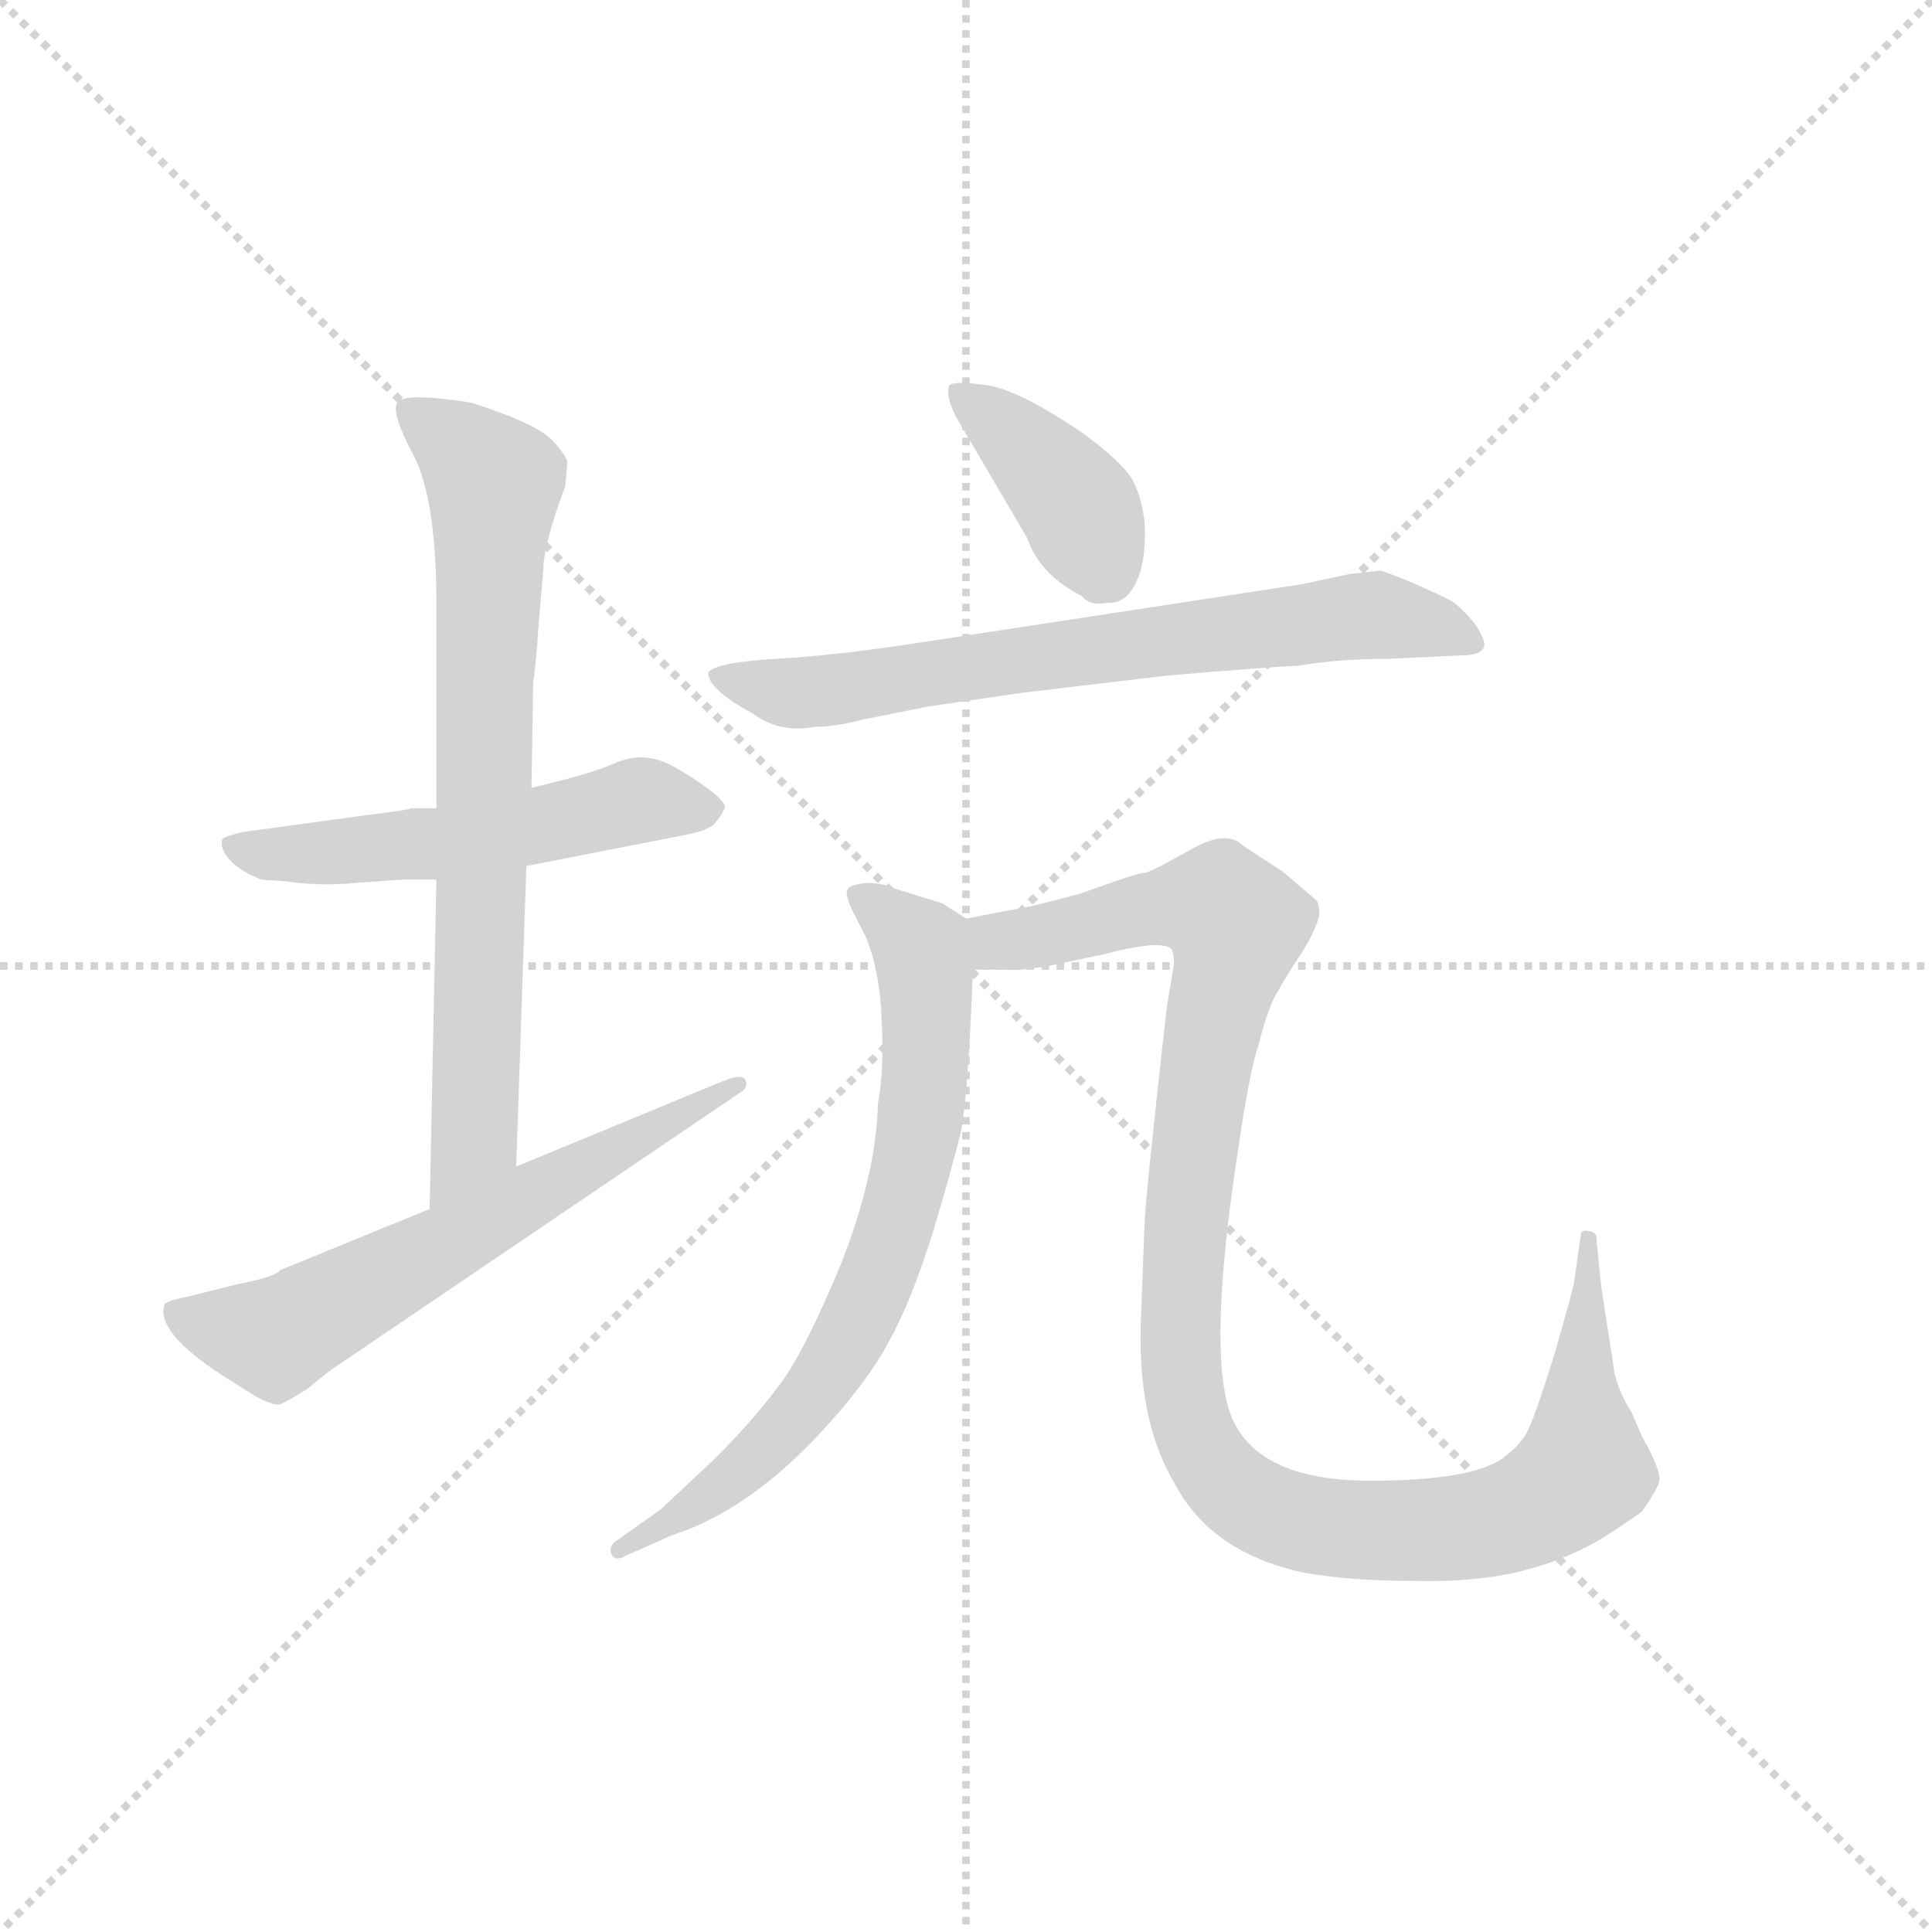 <svg version="1.1" viewBox="0 0 1024 1024" xmlns="http://www.w3.org/2000/svg">
  <g stroke="lightgray" stroke-dasharray="1,1" stroke-width="1" transform="scale(4, 4)">
    <line x1="0" y1="0" x2="256" y2="256"></line>
    <line x1="256" y1="0" x2="0" y2="256"></line>
    <line x1="128" y1="0" x2="128" y2="256"></line>
    <line x1="0" y1="128" x2="256" y2="128"></line>
  </g>
  <g transform="scale(0.9, -0.9) translate(50, -830)">
    <style type="text/css">
      
        @keyframes keyframes0 {
          from {
            stroke: blue;
            stroke-dashoffset: 540;
            stroke-width: 128;
          }
          64% {
            animation-timing-function: step-end;
            stroke: blue;
            stroke-dashoffset: 0;
            stroke-width: 128;
          }
          to {
            stroke: black;
            stroke-width: 1024;
          }
        }
        #make-me-a-hanzi-animation-0 {
          animation: keyframes0 0.689s both;
          animation-delay: 0s;
          animation-timing-function: linear;
        }
      
        @keyframes keyframes1 {
          from {
            stroke: blue;
            stroke-dashoffset: 751;
            stroke-width: 128;
          }
          71% {
            animation-timing-function: step-end;
            stroke: blue;
            stroke-dashoffset: 0;
            stroke-width: 128;
          }
          to {
            stroke: black;
            stroke-width: 1024;
          }
        }
        #make-me-a-hanzi-animation-1 {
          animation: keyframes1 0.861s both;
          animation-delay: 0.689s;
          animation-timing-function: linear;
        }
      
        @keyframes keyframes2 {
          from {
            stroke: blue;
            stroke-dashoffset: 630;
            stroke-width: 128;
          }
          67% {
            animation-timing-function: step-end;
            stroke: blue;
            stroke-dashoffset: 0;
            stroke-width: 128;
          }
          to {
            stroke: black;
            stroke-width: 1024;
          }
        }
        #make-me-a-hanzi-animation-2 {
          animation: keyframes2 0.763s both;
          animation-delay: 1.551s;
          animation-timing-function: linear;
        }
      
        @keyframes keyframes3 {
          from {
            stroke: blue;
            stroke-dashoffset: 393;
            stroke-width: 128;
          }
          56% {
            animation-timing-function: step-end;
            stroke: blue;
            stroke-dashoffset: 0;
            stroke-width: 128;
          }
          to {
            stroke: black;
            stroke-width: 1024;
          }
        }
        #make-me-a-hanzi-animation-3 {
          animation: keyframes3 0.57s both;
          animation-delay: 2.313s;
          animation-timing-function: linear;
        }
      
        @keyframes keyframes4 {
          from {
            stroke: blue;
            stroke-dashoffset: 705;
            stroke-width: 128;
          }
          70% {
            animation-timing-function: step-end;
            stroke: blue;
            stroke-dashoffset: 0;
            stroke-width: 128;
          }
          to {
            stroke: black;
            stroke-width: 1024;
          }
        }
        #make-me-a-hanzi-animation-4 {
          animation: keyframes4 0.824s both;
          animation-delay: 2.883s;
          animation-timing-function: linear;
        }
      
        @keyframes keyframes5 {
          from {
            stroke: blue;
            stroke-dashoffset: 727;
            stroke-width: 128;
          }
          70% {
            animation-timing-function: step-end;
            stroke: blue;
            stroke-dashoffset: 0;
            stroke-width: 128;
          }
          to {
            stroke: black;
            stroke-width: 1024;
          }
        }
        #make-me-a-hanzi-animation-5 {
          animation: keyframes5 0.842s both;
          animation-delay: 3.707s;
          animation-timing-function: linear;
        }
      
        @keyframes keyframes6 {
          from {
            stroke: blue;
            stroke-dashoffset: 1116;
            stroke-width: 128;
          }
          78% {
            animation-timing-function: step-end;
            stroke: blue;
            stroke-dashoffset: 0;
            stroke-width: 128;
          }
          to {
            stroke: black;
            stroke-width: 1024;
          }
        }
        #make-me-a-hanzi-animation-6 {
          animation: keyframes6 1.158s both;
          animation-delay: 4.549s;
          animation-timing-function: linear;
        }
      
    </style>
    
      <path d="M 207 354 L 192 354 Q 191 353 166 350 L 93 340 Q 84 338 81 336 Q 79 331 85 324 Q 91 317 104 312 L 118 311 Q 138 308 159 310 L 187 312 L 207 312 L 260 320 L 352 338 Q 364 340 370 344 Q 376 351 377 355 Q 377 358 365 367 Q 352 376 344 380 Q 335 384 328 384 Q 321 384 313 381 Q 305 377 283 371 L 263 366 L 207 354 Z" fill="lightgray"></path>
    
      <path d="M 207 474 L 207 354 L 207 312 L 203 118 C 202 88 253 113 254 143 L 260 320 L 263 366 L 264 428 Q 266 442 267 460 L 270 495 Q 270 509 283 544 L 284 557 Q 285 560 275 571 Q 265 581 227 593 Q 188 599 184 593 Q 180 587 194 561 Q 207 535 207 474 Z" fill="lightgray"></path>
    
      <path d="M 203 118 L 115 82 Q 112 78 91 74 L 63 67 Q 48 64 47 62 Q 41 46 81 20 L 100 8 Q 111 2 115 3 Q 118 4 131 12 Q 144 23 149 26 L 385 186 Q 391 189 389 194 Q 387 198 375 193 L 254 143 L 203 118 Z" fill="lightgray"></path>
    
      <path d="M 518 576 L 555 513 Q 562 492 587 479 Q 592 473 602 475 Q 616 474 622 495 Q 625 507 624 523 Q 622 539 616 549 Q 609 559 589 574 Q 551 600 532 603 Q 512 606 509 603 Q 506 595 518 576 Z" fill="lightgray"></path>
    
      <path d="M 763 494 L 745 492 L 717 486 L 488 451 Q 442 444 407 442 Q 372 440 367 434 Q 367 424 393 410 Q 409 398 430 402 Q 442 402 457 406 L 497 414 L 552 422 L 636 432 Q 694 437 715 438 Q 738 442 768 442 L 810 444 Q 822 444 824 449 Q 825 453 819 462 Q 812 471 805 476 Q 781 488 763 494 Z" fill="lightgray"></path>
    
      <path d="M 519 289 L 505 298 L 476 307 Q 470 310 460 310 Q 450 309 449 306 Q 447 302 457 284 Q 467 266 469 234 Q 471 201 467 180 Q 466 138 445 85 Q 423 32 408 13 Q 393 -7 371 -29 L 339 -59 L 315 -76 Q 308 -80 310 -85 Q 312 -90 319 -86 L 346 -74 Q 390 -60 433 -14 Q 460 15 473 39 Q 486 62 499 103 Q 511 143 516 164 Q 520 184 523 259 C 524 286 524 286 519 289 Z" fill="lightgray"></path>
    
      <path d="M 624 108 L 622 56 Q 619 -6 642 -44 Q 663 -84 717 -96 Q 744 -101 782 -101 Q 819 -102 847 -95 Q 874 -88 895 -75 Q 915 -62 917 -60 Q 925 -49 927 -43 Q 929 -37 917 -16 L 911 -2 Q 901 14 900 27 L 893 72 L 890 102 Q 890 104 886 105 Q 881 106 881 103 L 877 75 Q 876 69 865 31 Q 853 -7 849 -14 Q 845 -21 836 -28 Q 818 -42 757 -42 Q 696 -42 678 -10 Q 659 22 679 152 Q 686 200 691 214 Q 697 238 703 247 Q 708 256 716 268 Q 724 280 727 291 Q 727 298 725 300 L 705 317 L 682 332 Q 672 342 650 329 Q 627 316 624 316 Q 620 316 587 304 Q 558 296 550 295 L 519 289 C 490 283 493 259 523 259 L 542 259 Q 548 258 567 261 L 600 268 Q 634 277 640 271 Q 642 266 641 260 L 637 236 Q 624 120 624 108 Z" fill="lightgray"></path>
    
    
      <clipPath id="make-me-a-hanzi-clip-0">
        <path d="M 207 354 L 192 354 Q 191 353 166 350 L 93 340 Q 84 338 81 336 Q 79 331 85 324 Q 91 317 104 312 L 118 311 Q 138 308 159 310 L 187 312 L 207 312 L 260 320 L 352 338 Q 364 340 370 344 Q 376 351 377 355 Q 377 358 365 367 Q 352 376 344 380 Q 335 384 328 384 Q 321 384 313 381 Q 305 377 283 371 L 263 366 L 207 354 Z"></path>
      </clipPath>
      <path clip-path="url(#make-me-a-hanzi-clip-0)" d="M 89 332 L 112 326 L 211 333 L 328 359 L 369 353" fill="none" id="make-me-a-hanzi-animation-0" stroke-dasharray="412 824" stroke-linecap="round"></path>
    
      <clipPath id="make-me-a-hanzi-clip-1">
        <path d="M 207 474 L 207 354 L 207 312 L 203 118 C 202 88 253 113 254 143 L 260 320 L 263 366 L 264 428 Q 266 442 267 460 L 270 495 Q 270 509 283 544 L 284 557 Q 285 560 275 571 Q 265 581 227 593 Q 188 599 184 593 Q 180 587 194 561 Q 207 535 207 474 Z"></path>
      </clipPath>
      <path clip-path="url(#make-me-a-hanzi-clip-1)" d="M 189 589 L 226 563 L 241 545 L 230 166 L 207 125" fill="none" id="make-me-a-hanzi-animation-1" stroke-dasharray="623 1246" stroke-linecap="round"></path>
    
      <clipPath id="make-me-a-hanzi-clip-2">
        <path d="M 203 118 L 115 82 Q 112 78 91 74 L 63 67 Q 48 64 47 62 Q 41 46 81 20 L 100 8 Q 111 2 115 3 Q 118 4 131 12 Q 144 23 149 26 L 385 186 Q 391 189 389 194 Q 387 198 375 193 L 254 143 L 203 118 Z"></path>
      </clipPath>
      <path clip-path="url(#make-me-a-hanzi-clip-2)" d="M 52 58 L 112 42 L 370 186 L 376 184 L 382 192" fill="none" id="make-me-a-hanzi-animation-2" stroke-dasharray="502 1004" stroke-linecap="round"></path>
    
      <clipPath id="make-me-a-hanzi-clip-3">
        <path d="M 518 576 L 555 513 Q 562 492 587 479 Q 592 473 602 475 Q 616 474 622 495 Q 625 507 624 523 Q 622 539 616 549 Q 609 559 589 574 Q 551 600 532 603 Q 512 606 509 603 Q 506 595 518 576 Z"></path>
      </clipPath>
      <path clip-path="url(#make-me-a-hanzi-clip-3)" d="M 514 598 L 565 556 L 586 529 L 601 496" fill="none" id="make-me-a-hanzi-animation-3" stroke-dasharray="265 530" stroke-linecap="round"></path>
    
      <clipPath id="make-me-a-hanzi-clip-4">
        <path d="M 763 494 L 745 492 L 717 486 L 488 451 Q 442 444 407 442 Q 372 440 367 434 Q 367 424 393 410 Q 409 398 430 402 Q 442 402 457 406 L 497 414 L 552 422 L 636 432 Q 694 437 715 438 Q 738 442 768 442 L 810 444 Q 822 444 824 449 Q 825 453 819 462 Q 812 471 805 476 Q 781 488 763 494 Z"></path>
      </clipPath>
      <path clip-path="url(#make-me-a-hanzi-clip-4)" d="M 372 432 L 414 422 L 446 424 L 752 467 L 815 453" fill="none" id="make-me-a-hanzi-animation-4" stroke-dasharray="577 1154" stroke-linecap="round"></path>
    
      <clipPath id="make-me-a-hanzi-clip-5">
        <path d="M 519 289 L 505 298 L 476 307 Q 470 310 460 310 Q 450 309 449 306 Q 447 302 457 284 Q 467 266 469 234 Q 471 201 467 180 Q 466 138 445 85 Q 423 32 408 13 Q 393 -7 371 -29 L 339 -59 L 315 -76 Q 308 -80 310 -85 Q 312 -90 319 -86 L 346 -74 Q 390 -60 433 -14 Q 460 15 473 39 Q 486 62 499 103 Q 511 143 516 164 Q 520 184 523 259 C 524 286 524 286 519 289 Z"></path>
      </clipPath>
      <path clip-path="url(#make-me-a-hanzi-clip-5)" d="M 456 303 L 492 272 L 496 248 L 489 151 L 466 75 L 415 -9 L 371 -49 L 315 -82" fill="none" id="make-me-a-hanzi-animation-5" stroke-dasharray="599 1198" stroke-linecap="round"></path>
    
      <clipPath id="make-me-a-hanzi-clip-6">
        <path d="M 624 108 L 622 56 Q 619 -6 642 -44 Q 663 -84 717 -96 Q 744 -101 782 -101 Q 819 -102 847 -95 Q 874 -88 895 -75 Q 915 -62 917 -60 Q 925 -49 927 -43 Q 929 -37 917 -16 L 911 -2 Q 901 14 900 27 L 893 72 L 890 102 Q 890 104 886 105 Q 881 106 881 103 L 877 75 Q 876 69 865 31 Q 853 -7 849 -14 Q 845 -21 836 -28 Q 818 -42 757 -42 Q 696 -42 678 -10 Q 659 22 679 152 Q 686 200 691 214 Q 697 238 703 247 Q 708 256 716 268 Q 724 280 727 291 Q 727 298 725 300 L 705 317 L 682 332 Q 672 342 650 329 Q 627 316 624 316 Q 620 316 587 304 Q 558 296 550 295 L 519 289 C 490 283 493 259 523 259 L 542 259 Q 548 258 567 261 L 600 268 Q 634 277 640 271 Q 642 266 641 260 L 637 236 Q 624 120 624 108 Z"></path>
      </clipPath>
      <path clip-path="url(#make-me-a-hanzi-clip-6)" d="M 528 267 L 538 275 L 644 297 L 669 296 L 679 284 L 658 198 L 645 32 L 655 -18 L 674 -45 L 692 -58 L 716 -67 L 775 -72 L 844 -62 L 871 -46 L 882 -36 L 885 100" fill="none" id="make-me-a-hanzi-animation-6" stroke-dasharray="988 1976" stroke-linecap="round"></path>
    
  </g>
</svg>